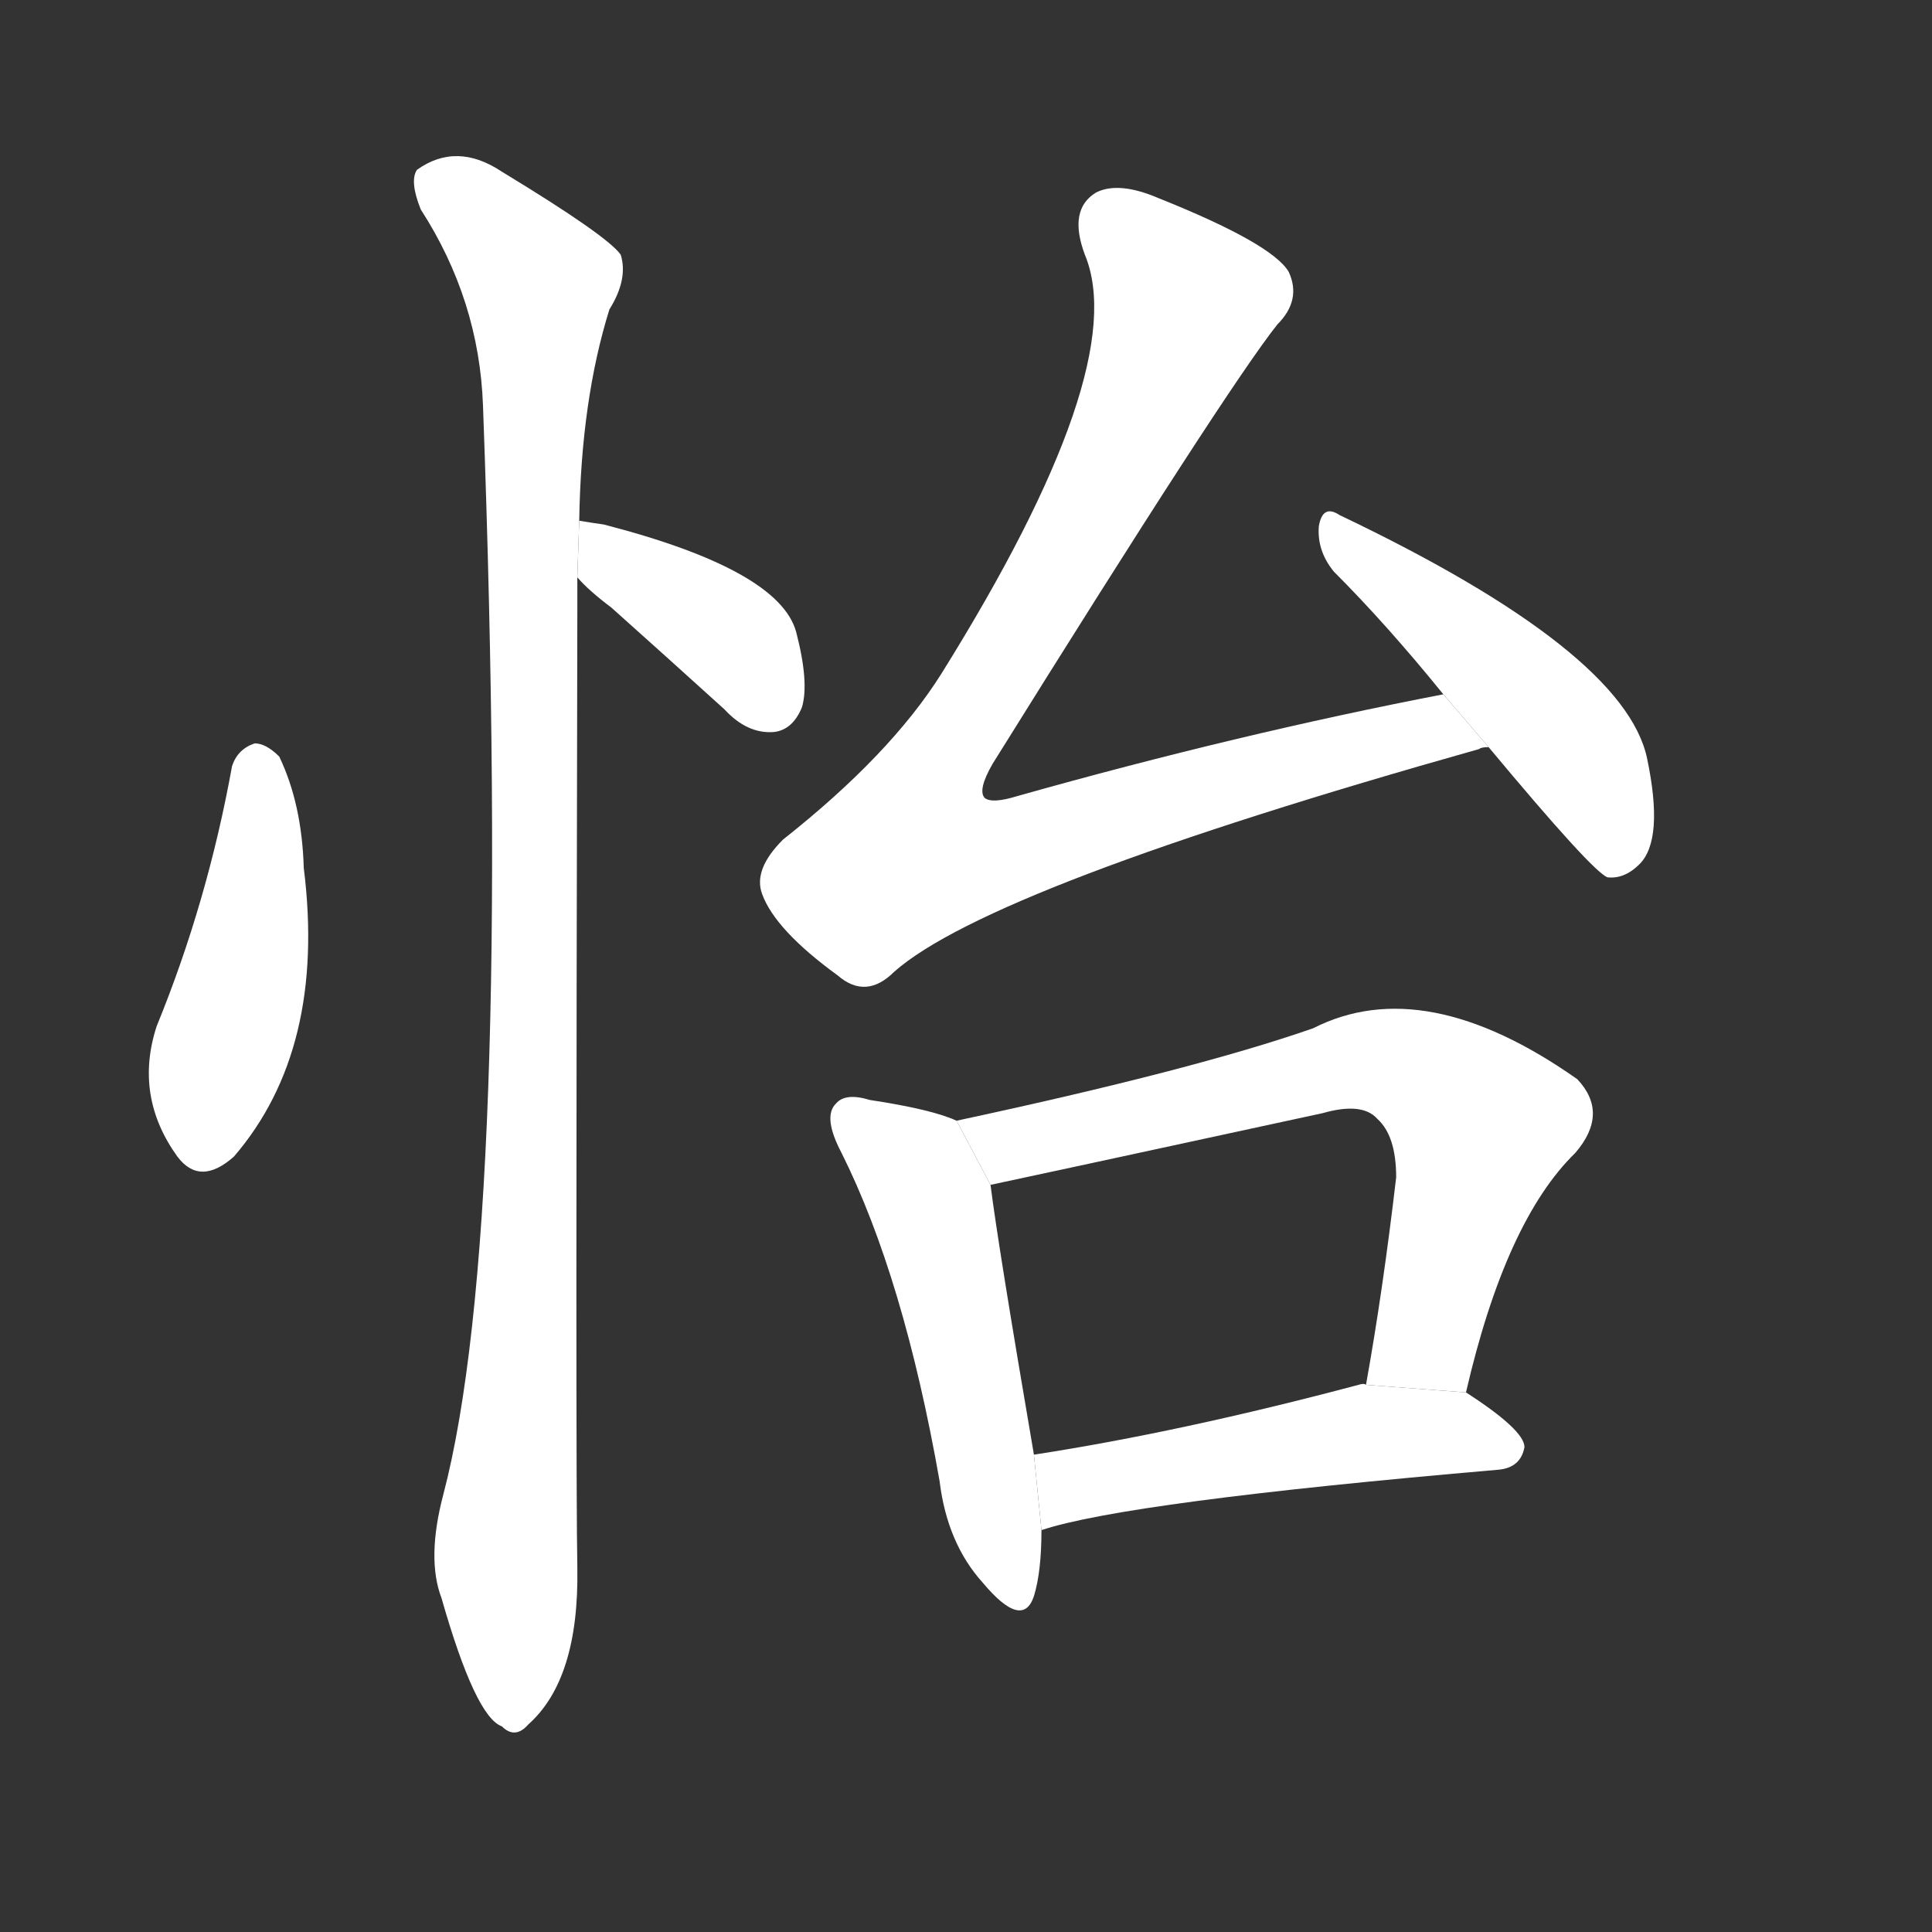 <!-- u6021_yi2_harmony_pleasure_joy_be_glad -->
<!-- 6021 -->
<!-- 6021 -->
<!-- 6021 -->
<svg viewBox="0 0 1024 1024">
  <rect x="0" y="0" width="1024" height="1024" fill="#333333" stroke="none"/>
  <g transform="scale(1, -1) translate(0, -900)">
    <path fill="#FFFFFF" d="M 123 494 Q 110 422 83 356 Q 71 319 94 287 Q 106 271 124 287 Q 173 344 161 440 Q 160 474 148 499 Q 141 506 135 506 Q 126 503 123 494 Z"></path>
    <path fill="#FFFFFF" d="M 306 594 Q 312 587 324 578 Q 352 553 384 524 Q 396 511 410 512 Q 420 513 425 525 Q 429 538 422 565 Q 413 598 320 622 Q 313 623 307 624 L 306 594 Z"></path>
    <path fill="#FFFFFF" d="M 307 624 Q 308 688 323 736 Q 333 752 329 765 Q 322 775 266 809 Q 242 825 221 810 Q 217 804 223 789 Q 254 741 256 685 Q 272 249 235 108 Q 226 74 234 53 Q 252 -10 266 -15 Q 273 -22 280 -14 Q 307 10 306 69 Q 305 118 306 577 Q 306 586 306 594 L 307 624 Z"></path>
    <path fill="#FFFFFF" d="M 765 532 Q 656 511 539 478 Q 526 474 522 477 Q 518 481 526 495 Q 650 694 677 728 Q 690 741 683 756 Q 674 771 614 795 Q 593 804 581 798 Q 566 789 575 765 Q 600 705 499 543 Q 472 500 415 455 Q 399 439 404 426 Q 411 407 444 383 Q 459 370 474 385 Q 525 430 784 503 Q 785 504 789 504 L 765 532 Z"></path>
    <path fill="#FFFFFF" d="M 789 504 Q 844 438 852 435 Q 861 434 869 442 Q 882 455 873 498 Q 861 555 710 627 Q 701 633 699 621 Q 698 608 707 597 Q 735 569 765 532 L 789 504 Z"></path>
    <path fill="#FFFFFF" d="M 507 306 Q 494 312 461 317 Q 448 321 443 315 Q 436 308 446 289 Q 479 223 498 115 Q 502 82 521 61 Q 542 36 548 54 Q 552 67 552 89 L 548 129 Q 529 240 525 272 L 507 306 Z"></path>
    <path fill="#FFFFFF" d="M 777 162 Q 798 253 835 289 Q 853 310 836 328 Q 755 385 696 355 Q 633 333 507 306 L 525 272 Q 544 276 701 310 Q 722 316 730 307 Q 740 298 740 276 Q 733 216 724 166 L 777 162 Z"></path>
    <path fill="#FFFFFF" d="M 552 89 Q 597 104 794 121 Q 806 122 808 133 Q 808 142 777 162 L 724 166 Q 723 167 720 166 Q 626 141 548 129 L 552 89 Z"></path>
  </g>
</svg>
